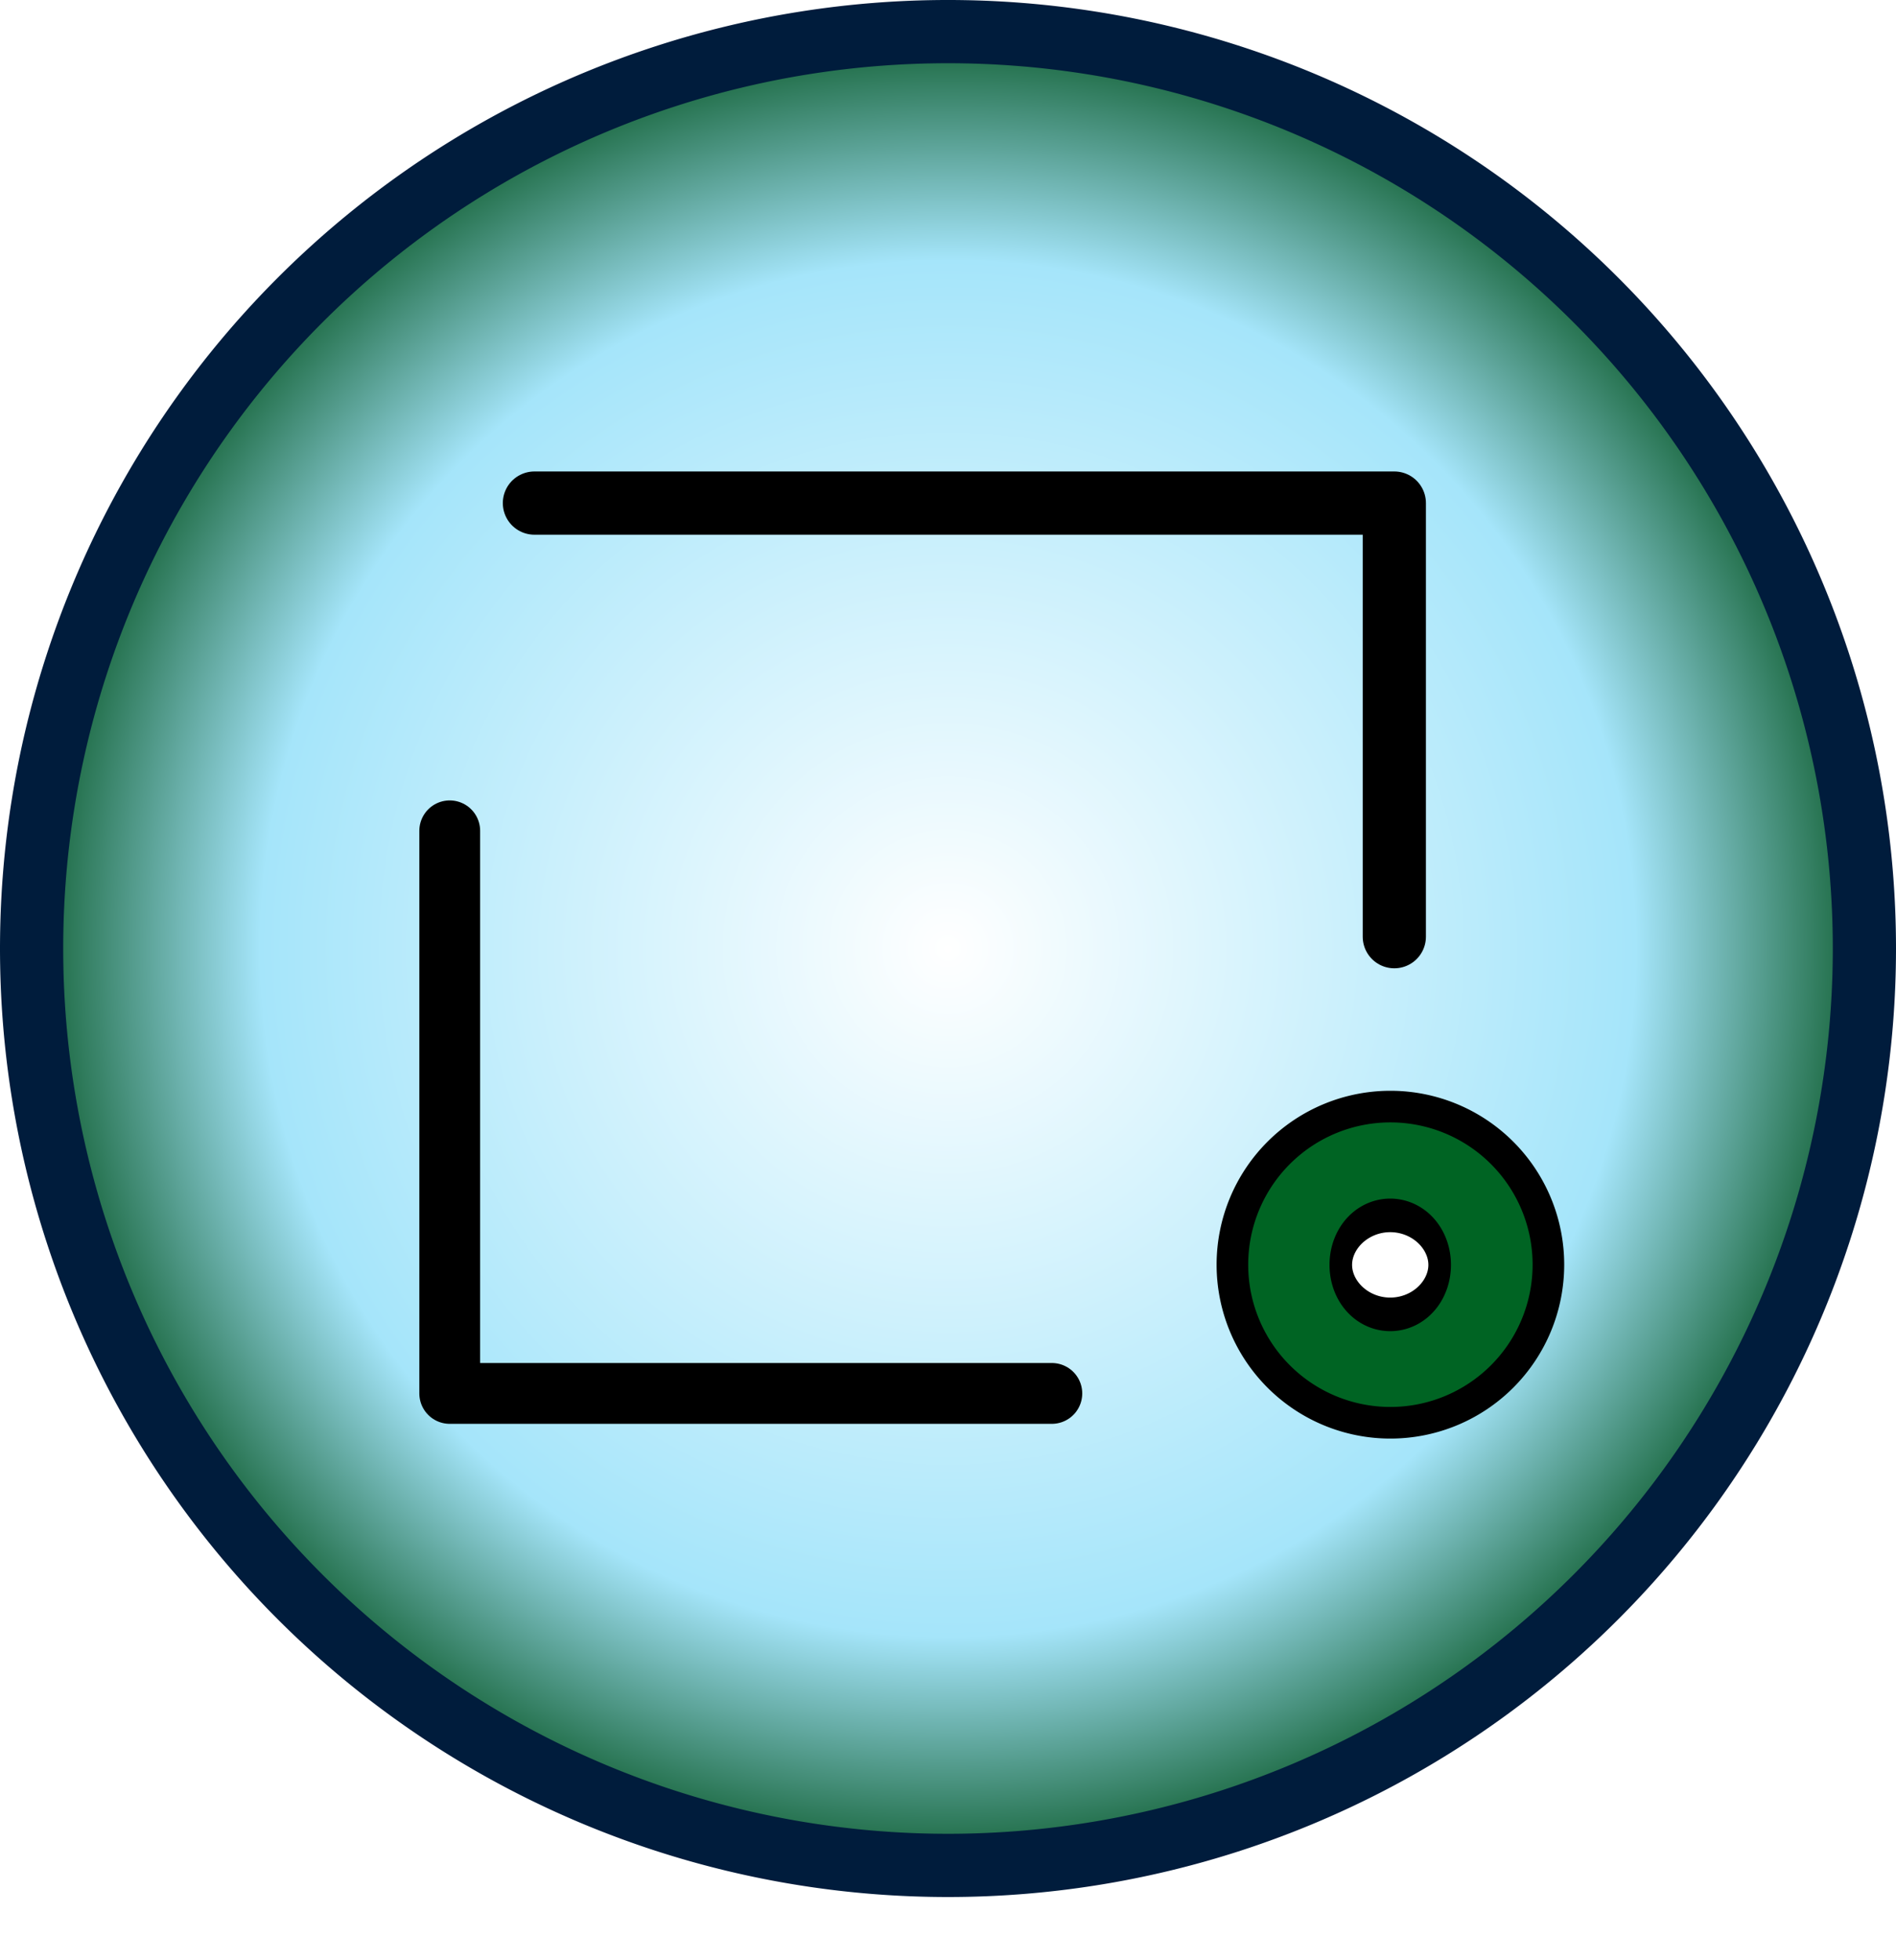 <?xml version="1.0" encoding="UTF-8" standalone="no"?>
<!-- Created with Inkscape (http://www.inkscape.org/) -->
<svg
   xmlns:dc="http://purl.org/dc/elements/1.1/"
   xmlns:cc="http://web.resource.org/cc/"
   xmlns:rdf="http://www.w3.org/1999/02/22-rdf-syntax-ns#"
   xmlns:svg="http://www.w3.org/2000/svg"
   xmlns="http://www.w3.org/2000/svg"
   xmlns:xlink="http://www.w3.org/1999/xlink"
   xmlns:sodipodi="http://sodipodi.sourceforge.net/DTD/sodipodi-0.dtd"
   xmlns:inkscape="http://www.inkscape.org/namespaces/inkscape"
   width="30"
   height="31"
   id="svg2"
   sodipodi:version="0.32"
   inkscape:version="0.45.1"
   version="1.0"
   sodipodi:docbase="Z:\"
   sodipodi:docname="loopDisc_o.svg"
   inkscape:output_extension="org.inkscape.output.svg.inkscape">
  <defs
     id="defs4">
    <linearGradient
       id="linearGradient23892">
      <stop
         style="stop-color:#000000;stop-opacity:1;"
         offset="0"
         id="stop23894" />
      <stop
         id="stop23896"
         offset="0.432"
         style="stop-color:#ffffff;stop-opacity:1;" />
      <stop
         style="stop-color:#000000;stop-opacity:1;"
         offset="1"
         id="stop23898" />
    </linearGradient>
    <marker
       inkscape:stockid="Arrow1Send"
       orient="auto"
       refY="0"
       refX="0"
       id="Arrow1Send"
       style="overflow:visible">
      <path
         id="path4237"
         d="M 0,0 L 5,-5 L -12.5,0 L 5,5 L 0,0 z "
         style="fill-rule:evenodd;stroke:#000000;stroke-width:1pt;marker-start:none"
         transform="matrix(-0.2,0,0,-0.2,-1.2,0)" />
    </marker>
    <marker
       inkscape:stockid="Arrow2Mend"
       orient="auto"
       refY="0"
       refX="0"
       id="Arrow2Mend"
       style="overflow:visible">
      <path
         id="path4249"
         style="font-size:12px;fill-rule:evenodd;stroke-width:0.625;stroke-linejoin:round"
         d="M 8.719,4.034 L -2.207,0.016 L 8.719,-4.002 C 6.973,-1.63 6.983,1.616 8.719,4.034 z "
         transform="scale(-0.6,-0.6)" />
    </marker>
    <marker
       inkscape:stockid="Arrow2Send"
       orient="auto"
       refY="0"
       refX="0"
       id="Arrow2Send"
       style="overflow:visible">
      <path
         id="path4255"
         style="font-size:12px;fill-rule:evenodd;stroke-width:0.625;stroke-linejoin:round"
         d="M 8.719,4.034 L -2.207,0.016 L 8.719,-4.002 C 6.973,-1.63 6.983,1.616 8.719,4.034 z "
         transform="matrix(-0.3,0,0,-0.3,0.69,0)" />
    </marker>
    <radialGradient
       r="4.5"
       fy="9.991"
       fx="9.456"
       cy="9.991"
       cx="9.456"
       gradientTransform="matrix(2.21,-9.7354351e-3,9.9199716e-3,2.252,-10.927,-12.409)"
       gradientUnits="userSpaceOnUse"
       id="radialGradientMuteIcoN"
       xlink:href="#linearGradientIco"
       inkscape:collect="always" />
    <linearGradient
       id="linearGradientBase">
      <stop
         style="stop-color:#ffffff;stop-opacity:1;"
         offset="0"
         id="stop3186" />
      <stop
         id="stop3188"
         offset="0.725"
         style="stop-color:#a5e5fa;stop-opacity:1;" />
      <stop
         style="stop-color:#000000;stop-opacity:1;"
         offset="1"
         id="stop3190" />
    </linearGradient>
    <linearGradient
       id="linearGradientIco">
      <stop
         style="stop-color:#c7c7c7;stop-opacity:0.992;"
         offset="0"
         id="stop2648" />
      <stop
         id="stop2650"
         offset="0.325"
         style="stop-color:#2d458c;stop-opacity:1;" />
      <stop
         style="stop-color:#000000;stop-opacity:1;"
         offset="1"
         id="stop2652" />
    </linearGradient>
    <linearGradient
       id="linearGradientBaseP">
      <stop
         id="stop5099"
         offset="0"
         style="stop-color:#008dc8;stop-opacity:1;" />
      <stop
         style="stop-color:#008dc8;stop-opacity:1;"
         offset="0.75"
         id="stop5101" />
      <stop
         id="stop5103"
         offset="1"
         style="stop-color:#ffffff;stop-opacity:1;" />
    </linearGradient>
    <linearGradient
       id="linearGradientBaseO">
      <stop
         id="stop3143"
         offset="0"
         style="stop-color:#ffffff;stop-opacity:1;" />
      <stop
         style="stop-color:#a5e5fa;stop-opacity:1;"
         offset="0.725"
         id="stop3145" />
      <stop
         id="stop3147"
         offset="1"
         style="stop-color:#00501c;stop-opacity:1;" />
    </linearGradient>
    <radialGradient
       inkscape:collect="always"
       xlink:href="#linearGradientBaseO"
       id="radialGradient4228"
       cx="15"
       cy="15"
       fx="15"
       fy="15"
       r="15"
       gradientUnits="userSpaceOnUse" />
  </defs>
  <sodipodi:namedview
     id="base"
     pagecolor="#ffffff"
     bordercolor="#666666"
     borderopacity="1.0"
     inkscape:pageopacity="0.0"
     inkscape:pageshadow="2"
     inkscape:zoom="15.839192"
     inkscape:cx="12.76912"
     inkscape:cy="9.5205006"
     inkscape:document-units="px"
     inkscape:current-layer="layer1"
     showgrid="true"
     width="30px"
     height="31px"
     inkscape:window-width="1280"
     inkscape:window-height="949"
     inkscape:window-x="-4"
     inkscape:window-y="-4" />
  <g
     inkscape:label="Calque 1"
     inkscape:groupmode="layer"
     id="layer1">
    <g
       id="g2205"
       inkscape:label="Calque 1"
       transform="translate(0,-1)">
      <path
         sodipodi:type="arc"
         style="fill:url(#radialGradient4228);fill-opacity:1.0;stroke:#001c3c;stroke-width:1;stroke-linecap:round;stroke-linejoin:round;stroke-miterlimit:4;stroke-dasharray:none;stroke-opacity:1"
         id="path3251"
         sodipodi:cx="15"
         sodipodi:cy="15"
         sodipodi:rx="14.5"
         sodipodi:ry="14.5"
         d="M 29.5 15 A 14.5 14.5 0 1 1  0.5,15 A 14.5 14.5 0 1 1  29.5 15 z"
         transform="translate(0,1)" />
    </g>
    <path
       style="fill:none;fill-rule:evenodd;stroke:#000000;stroke-width:1;stroke-linecap:round;stroke-linejoin:round;marker-end:url(#Arrow2Send);stroke-miterlimit:4;stroke-dasharray:none;stroke-opacity:1"
       d="M 8.456,7.956 L 22.062,7.956 L 22.062,14.813"
       id="path6416" />
    <path
       style="fill:none;fill-rule:evenodd;stroke:#000000;stroke-width:0.962;stroke-linecap:round;stroke-linejoin:round;marker-end:url(#Arrow2Send);stroke-miterlimit:4;stroke-dasharray:none;stroke-opacity:1"
       d="M 16.643,22.036 L 7.116,22.036 L 7.116,13.139"
       id="path6418" />
    <path
       sodipodi:type="arc"
       style="fill:#006423;fill-opacity:1;stroke:#000000;stroke-width:0.5;stroke-linecap:round;stroke-linejoin:round;stroke-miterlimit:4;stroke-dasharray:none;stroke-dashoffset:0;stroke-opacity:1"
       id="path8366"
       sodipodi:cx="22"
       sodipodi:cy="20"
       sodipodi:rx="2.5"
       sodipodi:ry="2.5"
       d="M 24.5 20 A 2.5 2.5 0 1 1  19.5,20 A 2.5 2.5 0 1 1  24.5 20 z" />
    <path
       sodipodi:type="arc"
       style="fill:#ffffff;fill-opacity:1;stroke:#000000;stroke-width:0.5;stroke-linecap:round;stroke-linejoin:round;stroke-miterlimit:4;stroke-dasharray:none;stroke-dashoffset:0;stroke-opacity:1"
       id="path20975"
       sodipodi:cx="22.075893"
       sodipodi:cy="21.066965"
       sodipodi:rx="1.09375"
       sodipodi:ry="0.73660713"
       d="M 23.17 21.067 A 1.094 0.737 0 1 1  20.982,21.067 A 1.094 0.737 0 1 1  23.17 21.067 z"
       transform="matrix(0.715,0,0,1.062,6.213,-2.37)" />
  </g>
</svg>
